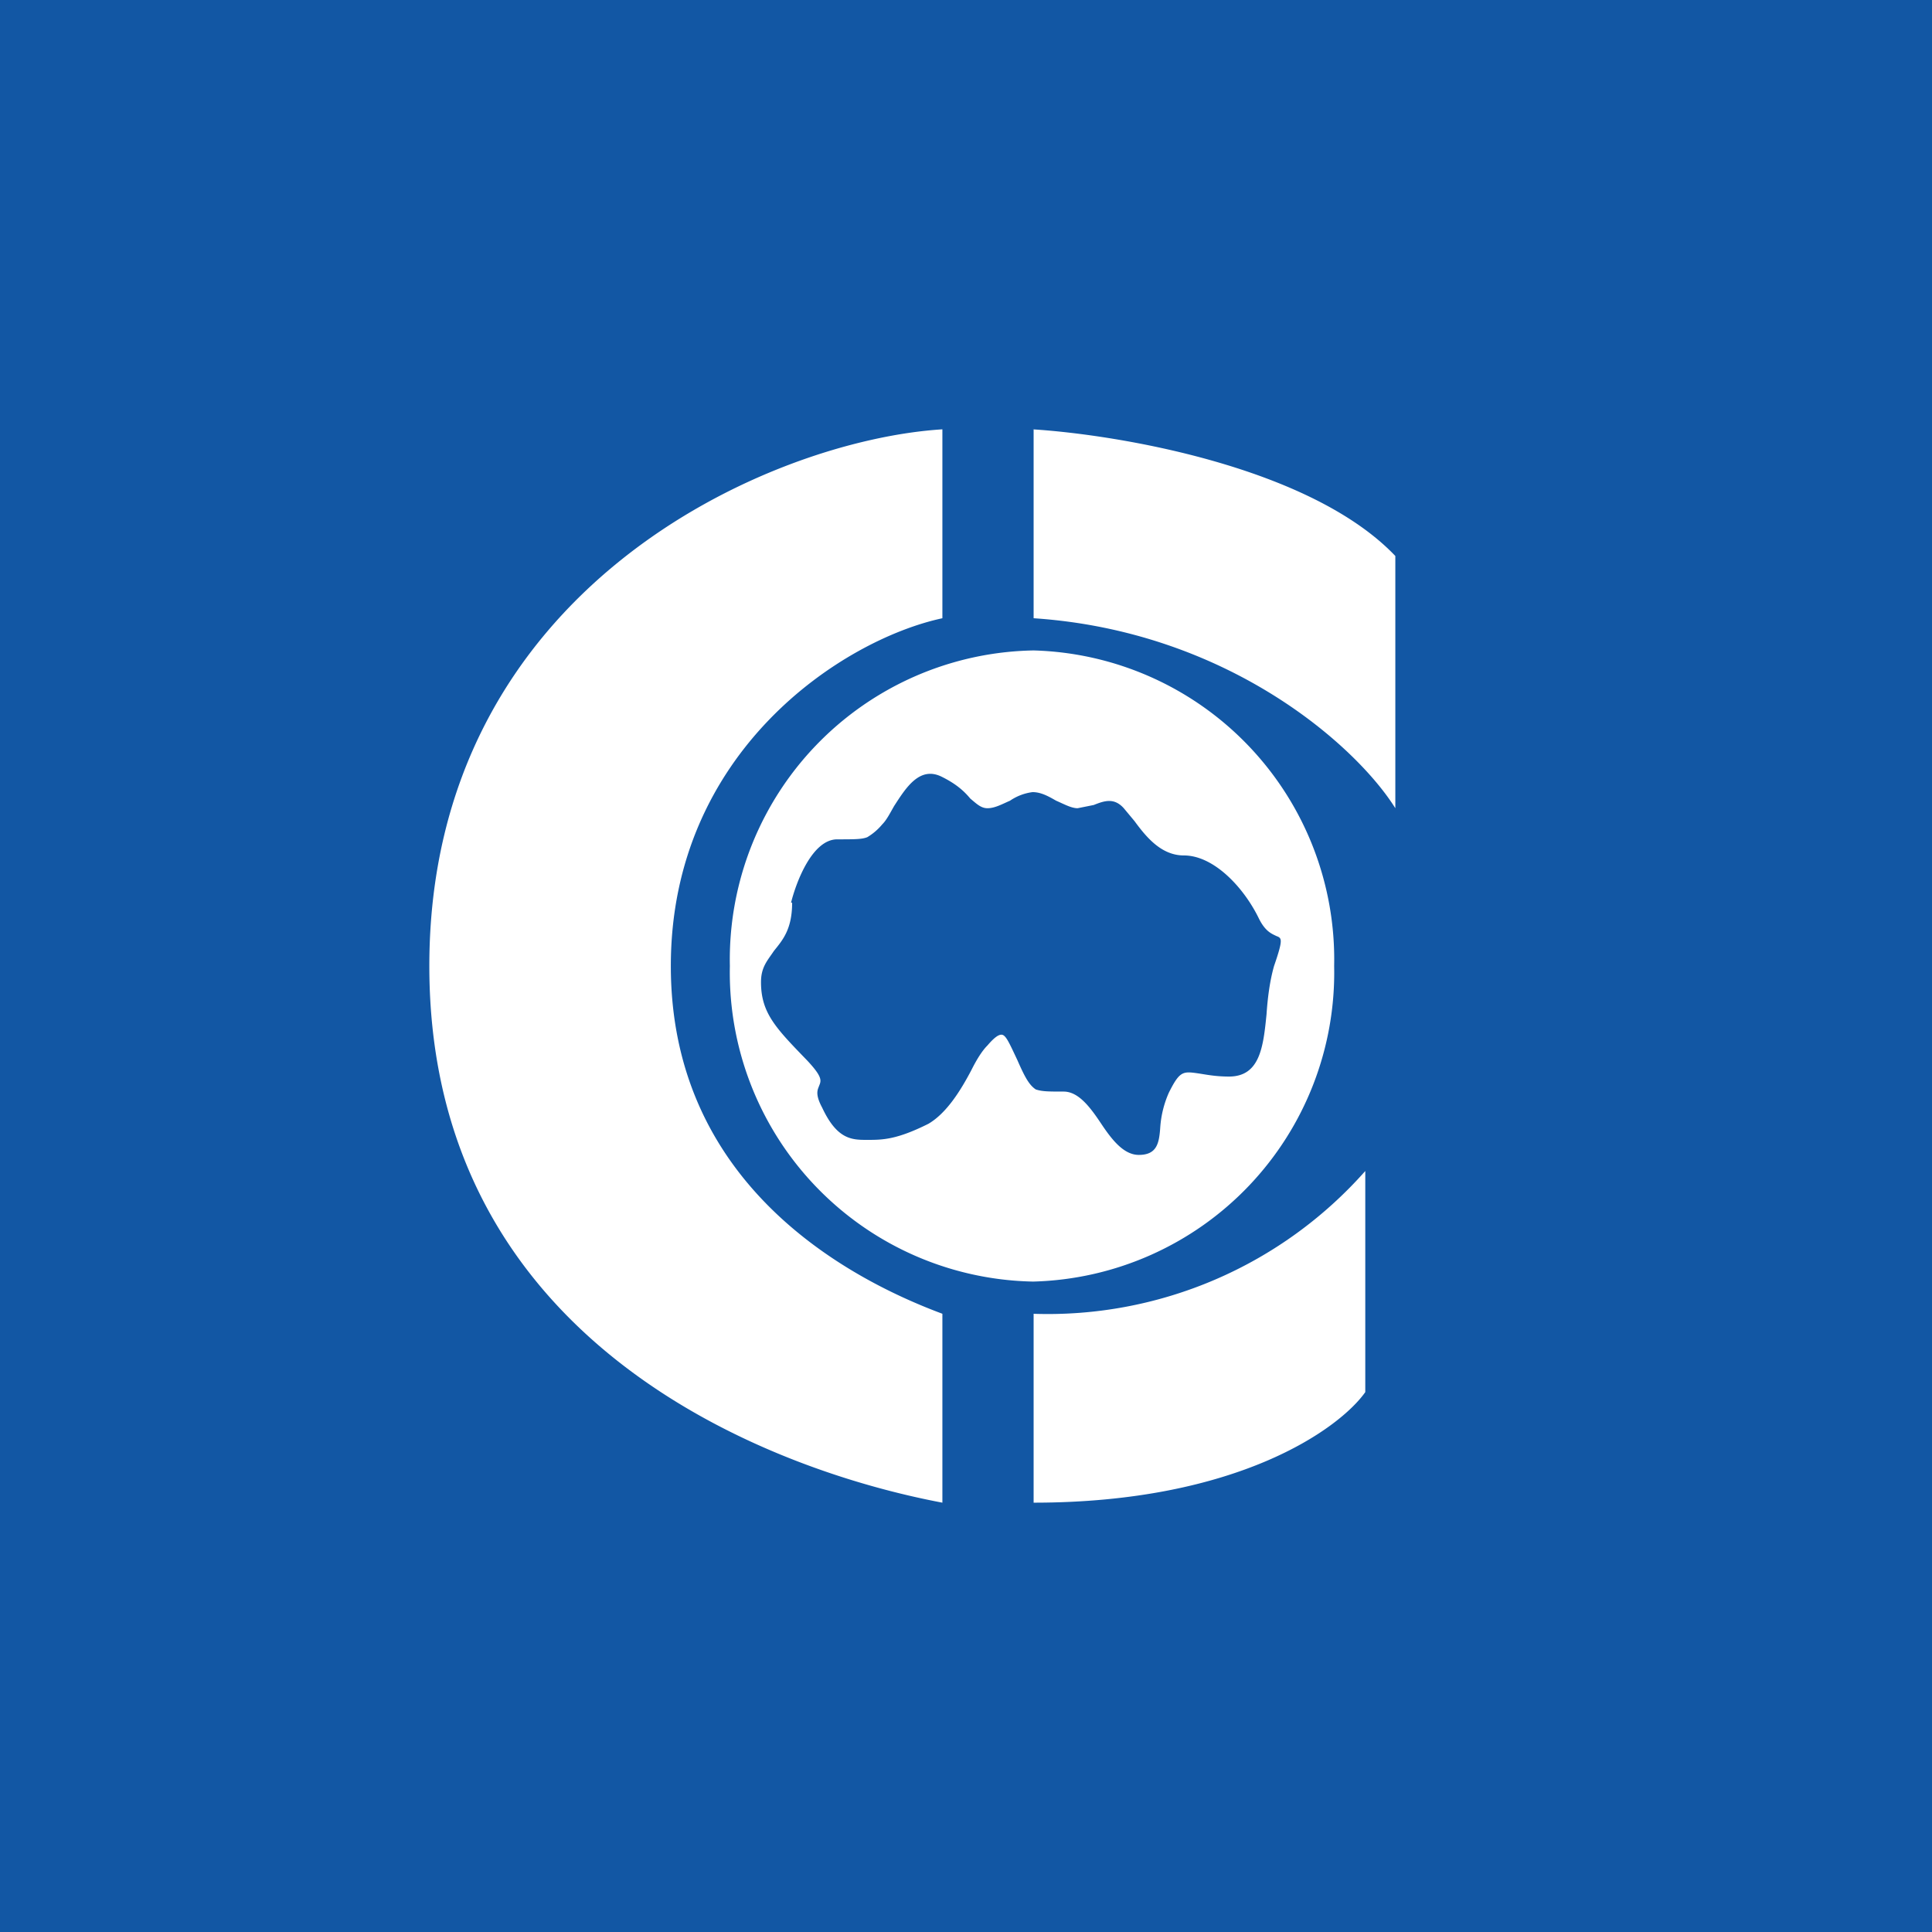 <!-- by TradingView --><svg width="18" height="18" viewBox="0 0 18 18" xmlns="http://www.w3.org/2000/svg"><path fill="#1257A4" d="M0 0h18v18H0z"/><path d="M9.63 11.94A2.88 2.88 0 0 0 12.43 9a2.88 2.88 0 0 0-2.8-2.94A2.88 2.88 0 0 0 6.8 9a2.88 2.88 0 0 0 2.82 2.94ZM7.37 8.41c.05-.2.2-.59.43-.59.16 0 .23 0 .28-.02a.54.54 0 0 0 .14-.12c.04-.04.07-.1.11-.17.11-.17.24-.38.45-.27.14.07.21.14.26.2.06.05.1.09.16.09.07 0 .14-.04.21-.07a.48.48 0 0 1 .21-.08c.08 0 .15.04.22.08.07.03.14.07.2.07l.15-.03c.1-.04.19-.07.28.03l.1.12c.11.15.25.32.46.32.28 0 .56.3.7.59.06.12.12.14.16.16.05.02.07.02-.02.28-.04.14-.06.3-.07.45-.03.3-.06.58-.35.58-.13 0-.22-.02-.29-.03-.14-.02-.17-.02-.27.18a.96.96 0 0 0-.08.32c-.01.15-.03.26-.2.26-.14 0-.25-.14-.35-.29-.1-.15-.21-.3-.35-.3-.14 0-.2 0-.26-.02-.06-.04-.1-.11-.17-.27-.08-.17-.11-.24-.15-.24-.03 0-.07.03-.13.1-.05.05-.1.13-.15.23-.1.19-.23.4-.4.5-.3.15-.43.15-.57.15-.14 0-.28 0-.42-.3-.07-.13-.04-.17-.03-.2.02-.05.04-.08-.11-.24-.29-.3-.43-.44-.43-.73 0-.14.06-.2.12-.29.08-.1.17-.2.17-.45Z" fill="#fff"/><path d="M9.63 4v1.76c1.8.12 3 1.18 3.37 1.77V5.18c-.79-.83-2.58-1.13-3.38-1.18ZM8.78 5.76V4C7.18 4.1 4 5.47 4 9c0 3.53 3.19 4.7 4.78 5v-1.76C7.84 11.89 6.25 11 6.25 9s1.6-3.04 2.53-3.24ZM9.63 12.24V14c1.9 0 2.85-.69 3.09-1.03v-2.06a3.95 3.95 0 0 1-3.1 1.33Z" fill="#fff"/></svg>